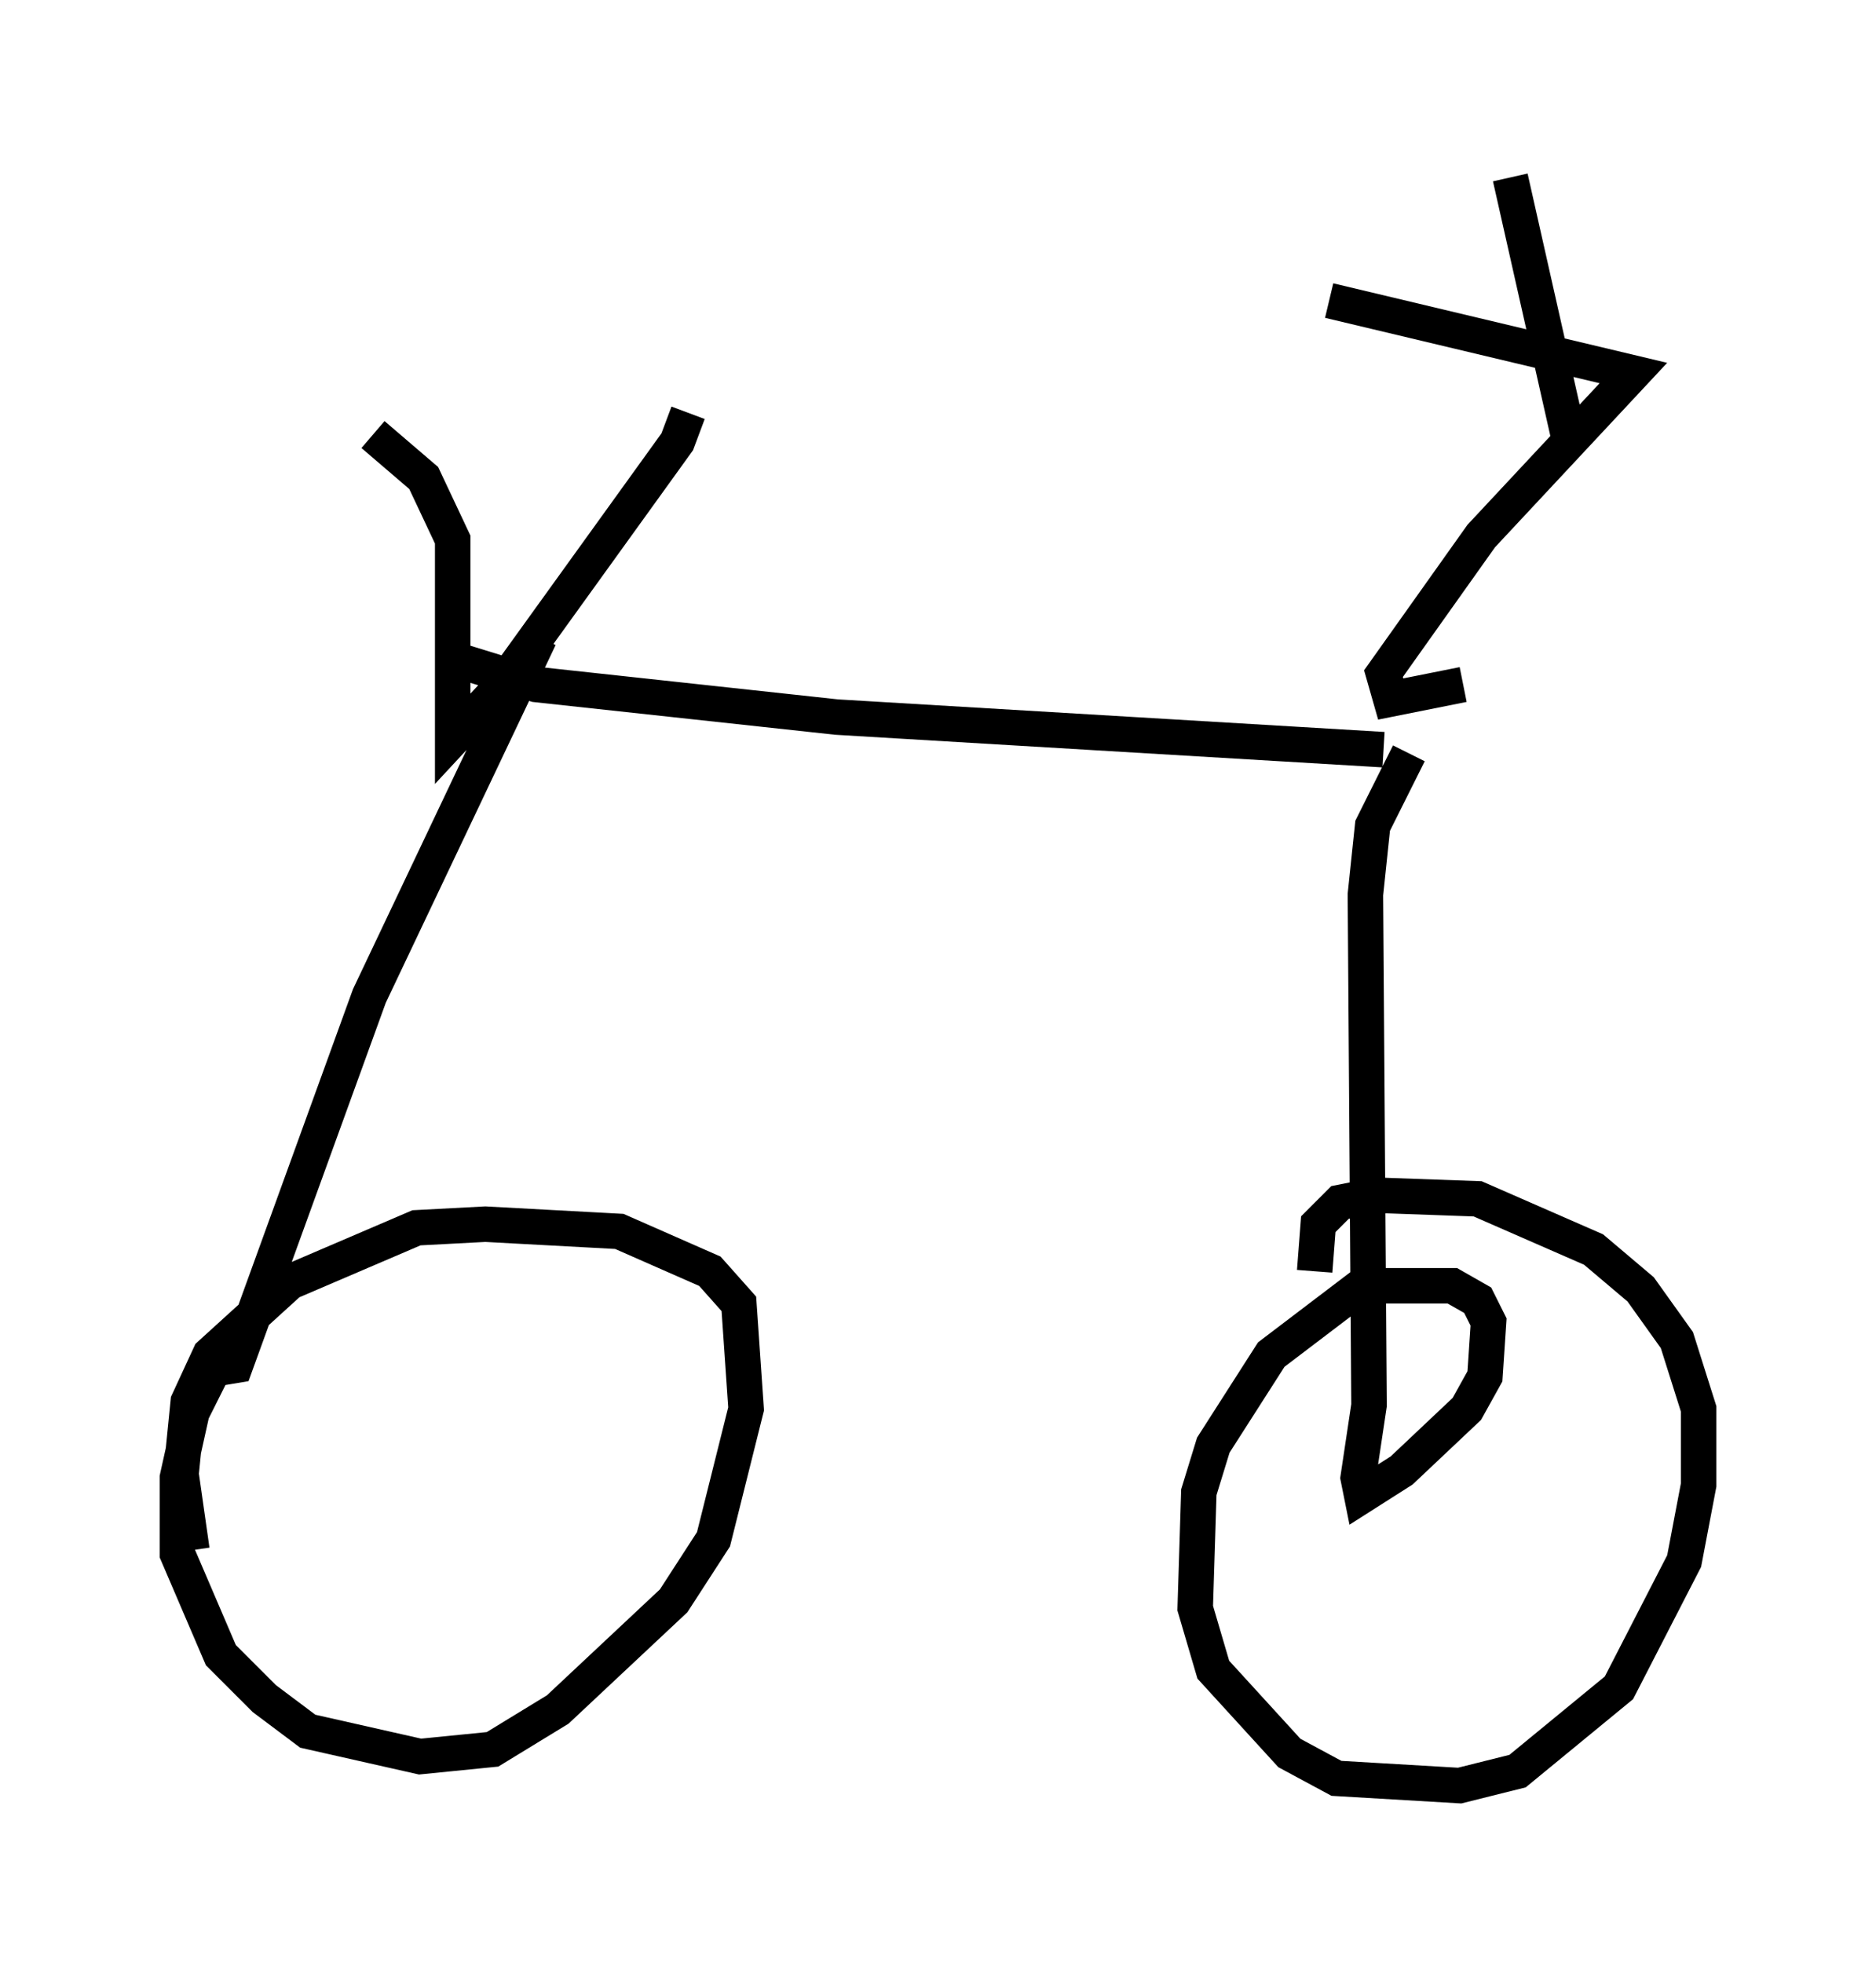 <?xml version="1.0" encoding="utf-8" ?>
<svg baseProfile="full" height="55.326" version="1.1" width="52.875" xmlns="http://www.w3.org/2000/svg" xmlns:ev="http://www.w3.org/2001/xml-events" xmlns:xlink="http://www.w3.org/1999/xlink"><defs /><rect fill="white" height="55.326" width="52.875" x="0" y="0" /><path d="M10.717, 12.35 m8.677, -0.715 l-0.306, 0.817 -5.002, 6.942 l-1.327, 1.429 0.0, -5.615 l-0.817, -1.735 -1.429, -1.225 m1.94, 6.227 l2.654, 0.817 8.473, 0.919 l15.415, 0.919 m-23.786, -3.165 l-4.798, 10.106 -3.777, 10.413 l-0.613, 0.102 -0.613, 1.225 l-0.408, 1.838 0.0, 2.144 l1.225, 2.858 1.225, 1.225 l1.225, 0.919 3.165, 0.715 l2.042, -0.204 1.838, -1.123 l3.267, -3.063 1.123, -1.735 l0.919, -3.675 -0.204, -2.96 l-0.817, -0.919 -2.552, -1.123 l-3.777, -0.204 -1.94, 0.102 l-3.573, 1.531 -2.246, 2.042 l-0.613, 1.327 -0.204, 2.042 l0.306, 2.144 m34.3, -22.459 l-1.021, 2.042 -0.204, 1.94 l0.102, 14.394 -0.306, 2.042 l0.102, 0.51 1.123, -0.715 l1.838, -1.735 0.51, -0.919 l0.102, -1.531 -0.306, -0.613 l-0.715, -0.408 -2.552, 0.0 l-2.552, 1.94 -1.633, 2.552 l-0.408, 1.327 -0.102, 3.267 l0.51, 1.735 2.144, 2.348 l1.327, 0.715 3.471, 0.204 l1.633, -0.408 2.858, -2.348 l1.838, -3.573 0.408, -2.144 l0.0, -2.144 -0.613, -1.94 l-1.021, -1.429 -1.327, -1.123 l-3.267, -1.429 -2.858, -0.102 l-1.021, 0.204 -0.613, 0.613 l-0.102, 1.327 m4.185, -16.538 l-2.042, 0.408 -0.204, -0.715 l2.756, -3.879 4.288, -4.594 l-8.575, -2.042 m6.738, 3.777 l-1.633, -7.248 " fill="none" stroke="black" stroke-width="1" /></svg>